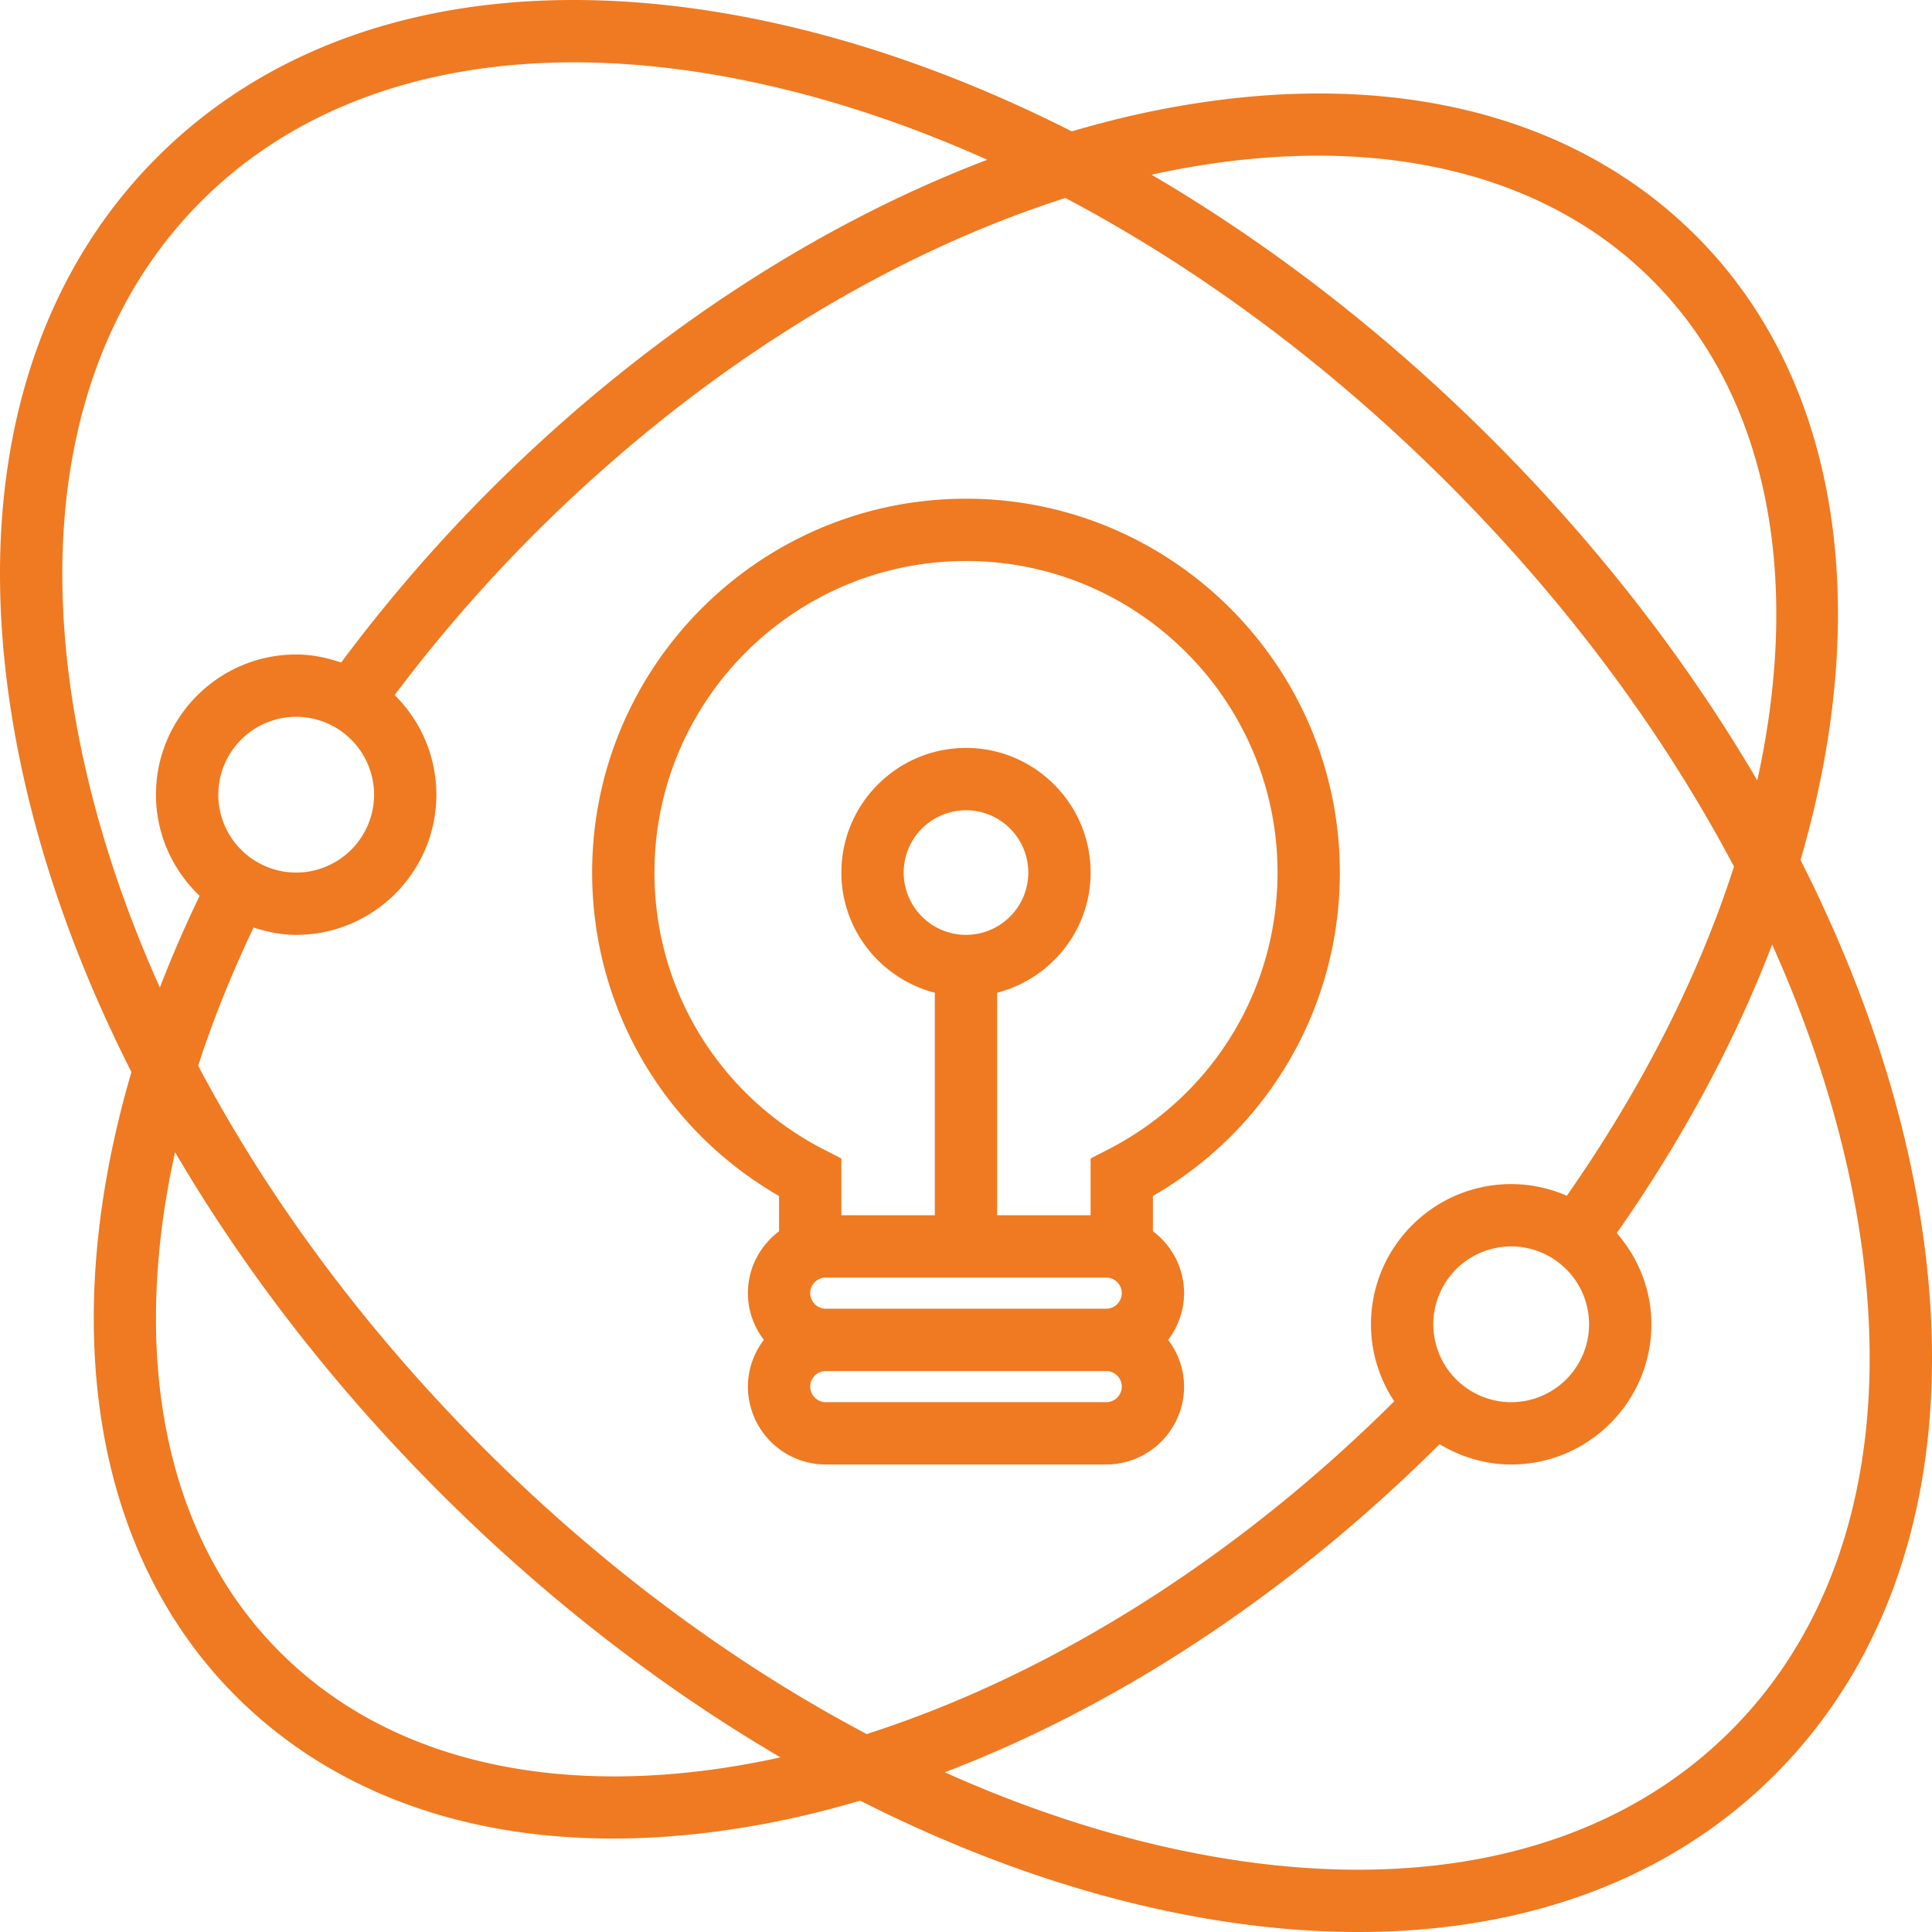 <svg xmlns="http://www.w3.org/2000/svg" width="139" height="139" viewBox="0 0 139 139">
    <path fill="#EF7A21" fill-rule="evenodd" d="M69.5 35.88c-14.832 0-26.898 12.065-26.898 26.897 0 9.67 5.117 18.465 13.449 23.273v2.533c-1.354 1.024-2.242 2.631-2.242 4.456 0 1.266.438 2.423 1.148 3.362a5.538 5.538 0 0 0-1.148 3.36 5.609 5.609 0 0 0 5.604 5.604h20.173a5.609 5.609 0 0 0 5.604-5.604 5.553 5.553 0 0 0-1.148-3.362 5.549 5.549 0 0 0 1.148-3.362c0-1.825-.888-3.432-2.242-4.456v-2.533c8.332-4.808 13.449-13.601 13.449-23.274 0-14.83-12.065-26.895-26.897-26.895zm10.086 65.002H59.414c-.617 0-1.121-.505-1.121-1.121 0-.617.504-1.12 1.12-1.12h20.173c.617 0 1.121.503 1.121 1.12 0 .616-.504 1.12-1.12 1.12zm0-6.724H59.414c-.617 0-1.121-.505-1.121-1.121 0-.617.504-1.121 1.12-1.121h20.173c.617 0 1.121.504 1.121 1.12 0 .617-.504 1.122-1.12 1.122zm.099-11.437l-1.22.628v4.084h-6.724v-16.01c3.858-1.001 6.725-4.482 6.725-8.647 0-4.944-4.022-8.966-8.966-8.966-4.945 0-8.966 4.022-8.966 8.966 0 4.165 2.866 7.646 6.724 8.648v16.009h-6.724v-4.084l-1.22-.626c-7.542-3.86-12.229-11.503-12.229-19.947 0-12.359 10.056-22.414 22.415-22.414s22.414 10.055 22.414 22.414c0 8.444-4.686 16.088-12.23 19.945zm57.686.67c-1.571-7.179-4.234-14.423-7.83-21.52 5.228-17.891 2.908-34.48-7.512-44.899-9.282-9.28-23.504-12.397-40.075-8.773a73.374 73.374 0 0 0-4.842 1.253c-7.094-3.59-14.332-6.251-21.506-7.82C37.291-2.378 21.56 1.06 11.31 11.31 1.06 21.56-2.376 37.294 1.63 55.609c1.57 7.18 4.23 14.424 7.827 21.52-5.324 18.14-2.795 34.593 7.513 44.901 6.758 6.758 16.136 10.246 27.13 10.246 4.107 0 8.44-.489 12.942-1.473a73.374 73.374 0 0 0 4.842-1.253c7.094 3.591 14.332 6.252 21.506 7.82 4.987 1.09 9.782 1.63 14.327 1.63 12.15 0 22.511-3.85 29.97-11.31 10.253-10.248 13.689-25.981 9.684-44.299zm-18.512-63.25c8.396 8.397 10.774 21.48 7.57 36.008-5.049-8.619-11.475-16.928-19.064-24.515-7.587-7.59-15.896-14.016-24.515-19.064 14.397-3.171 27.527-.91 36.009 7.572zM6.009 54.652c-3.67-16.77-.662-31.037 8.47-40.171 6.595-6.595 15.863-9.995 26.823-9.995 4.216 0 8.686.504 13.348 1.524 5.447 1.193 10.943 3.044 16.378 5.485-12.583 4.792-24.98 12.978-35.768 23.766a113.459 113.459 0 0 0-10.715 12.407c-1.02-.35-2.097-.58-3.236-.58-5.561 0-10.087 4.525-10.087 10.086 0 2.867 1.215 5.442 3.14 7.28a89.105 89.105 0 0 0-2.86 6.595c-2.445-5.443-4.3-10.943-5.493-16.397zm20.904 2.522a5.61 5.61 0 0 1-5.604 5.604 5.61 5.61 0 0 1-5.603-5.604 5.61 5.61 0 0 1 5.603-5.604 5.61 5.61 0 0 1 5.604 5.604zm-6.772 61.687c-8.282-8.282-10.793-21.27-7.547-35.968 5.043 8.605 11.463 16.898 19.041 24.474 7.59 7.592 15.899 14.02 24.521 19.068-14.4 3.174-27.53.913-36.015-7.574zM69.5 67.26a4.487 4.487 0 0 1-4.483-4.483 4.487 4.487 0 0 1 4.483-4.483 4.487 4.487 0 0 1 4.483 4.483A4.487 4.487 0 0 1 69.5 67.26zm-34.696 36.937c-8.468-8.468-15.428-17.845-20.545-27.519 1.049-3.263 2.394-6.59 3.983-9.947.973.314 1.99.529 3.066.529 5.56 0 10.087-4.526 10.087-10.087a10.06 10.06 0 0 0-3.002-7.166A109.602 109.602 0 0 1 38.431 38.43C50.259 26.6 63.759 18.37 76.65 14.244c9.686 5.118 19.069 12.082 27.546 20.56 8.475 8.474 15.439 17.86 20.558 27.542-2.501 7.776-6.529 15.816-12.027 23.684a9.987 9.987 0 0 0-4.003-.839c-5.561 0-10.087 4.526-10.087 10.087 0 2.049.62 3.95 1.674 5.541-11.765 11.691-25.16 19.841-37.958 23.939-9.686-5.12-19.073-12.084-27.55-20.561zm79.525-8.92a5.609 5.609 0 0 1-5.604 5.605 5.609 5.609 0 0 1-5.604-5.604 5.609 5.609 0 0 1 5.604-5.604 5.609 5.609 0 0 1 5.604 5.604zm10.192 29.245c-9.13 9.132-23.39 12.145-40.171 8.47-5.447-1.191-10.94-3.043-16.378-5.484 12.518-4.768 24.853-12.897 35.6-23.605 1.513.908 3.264 1.462 5.154 1.462 5.56 0 10.086-4.526 10.086-10.087 0-2.518-.959-4.795-2.49-6.563 4.804-6.857 8.538-13.86 11.176-20.76 2.445 5.444 4.301 10.944 5.494 16.398 3.668 16.769.66 31.038-8.471 40.17z"/>
</svg>

